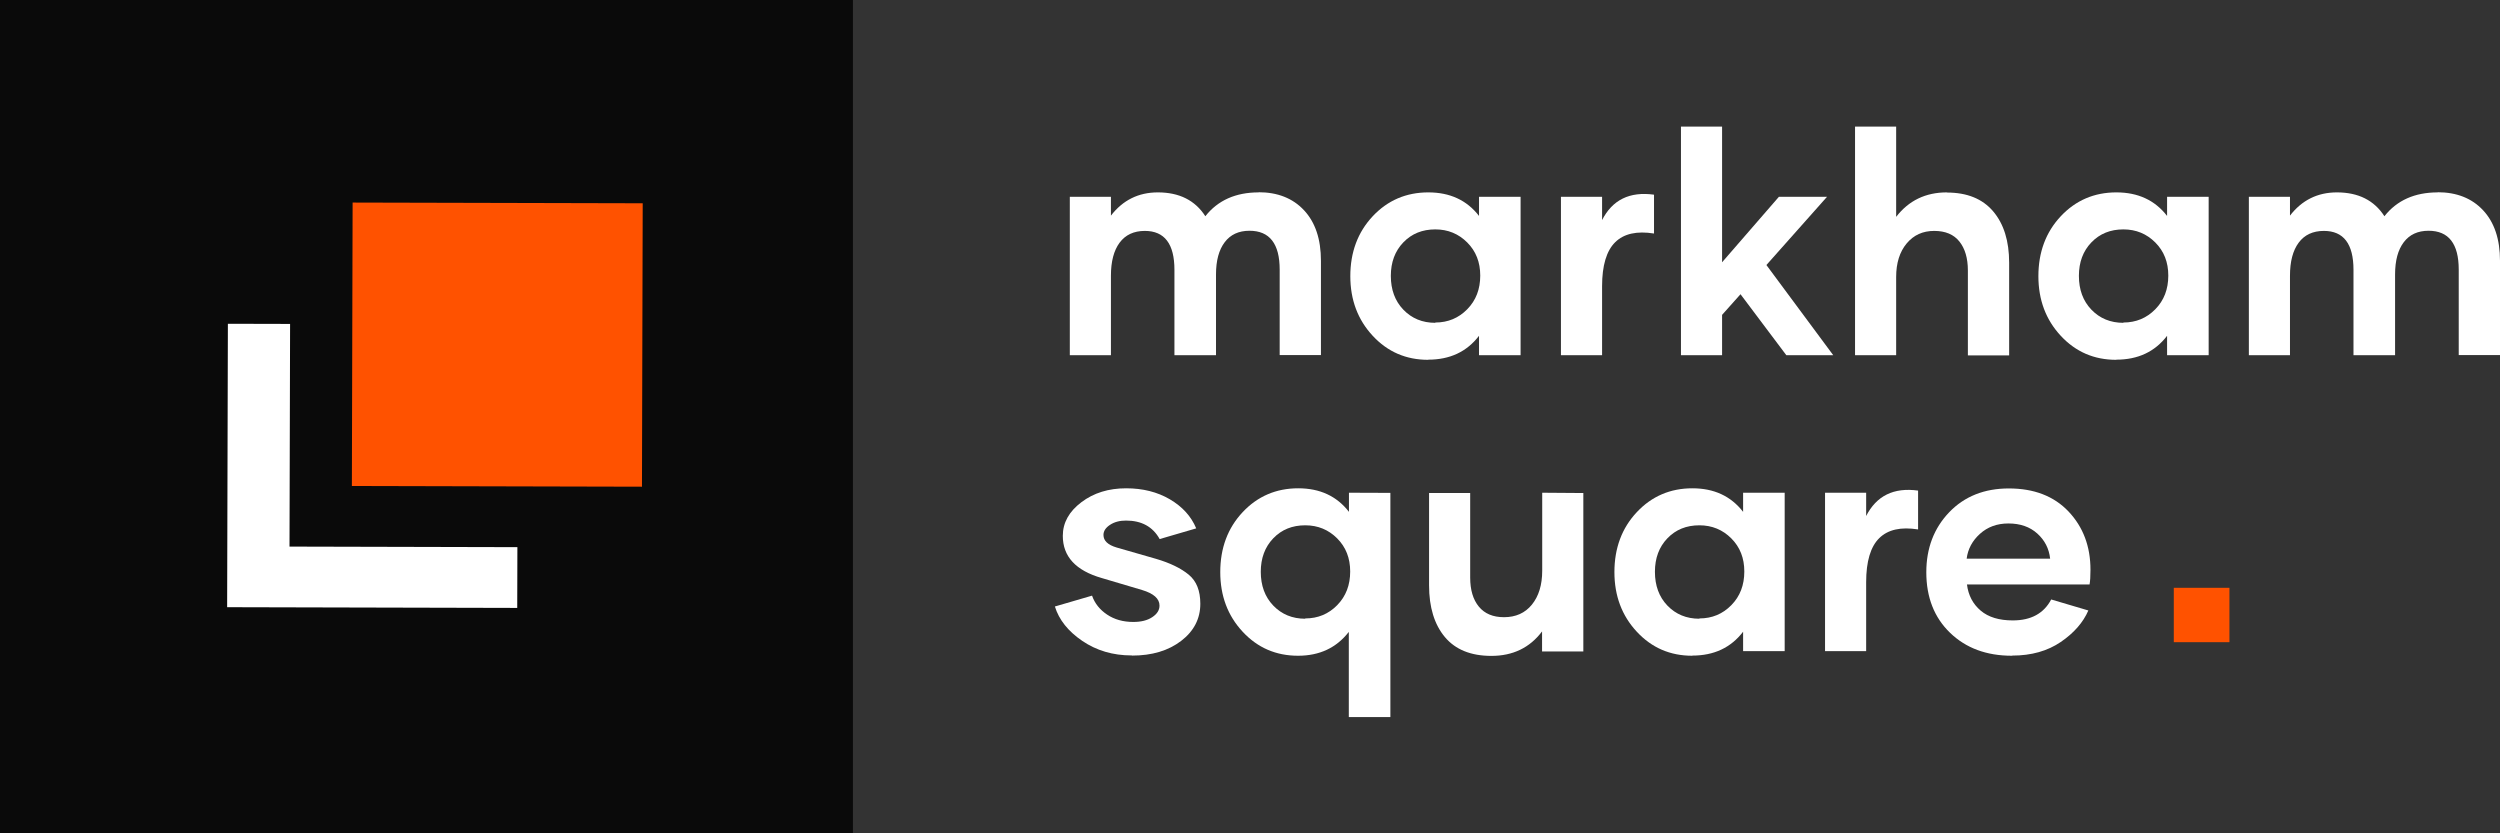 <svg width="132" height="44" viewBox="0 0 132 44" fill="none" xmlns="http://www.w3.org/2000/svg">
<rect x="0" y="0" width="132" height="44" fill="#333333" stroke="none"/>
<path d="M0 0H45.034V44H0V0Z" fill="#0A0A0A"/>
<mask id="mask0_597_1468" style="mask-type:alpha" maskUnits="userSpaceOnUse" x="0" y="0" width="46" height="44">
<path d="M0 8.381C0 3.752 3.752 0 8.381 0H36.653C41.281 0 45.034 3.752 45.034 8.381V35.619C45.034 40.248 41.281 44 36.653 44H8.381C3.752 44 0 40.248 0 35.619V8.381Z" fill="#0A0A0A"/>
</mask>
<g mask="url(#mask0_597_1468)">
<path d="M24.639 19.768L9.323 19.73L9.284 34.696L24.601 34.733L24.639 19.768Z" fill="#0A0A0A"/>
<path d="M27.349 17.133L12.032 17.095L11.993 32.06L27.31 32.098L27.349 17.133Z" fill="white"/>
<path d="M30.642 13.933L15.325 13.895L15.286 28.86L30.603 28.898L30.642 13.933Z" fill="#0A0A0A"/>
<path d="M33.935 10.733L18.618 10.695L18.579 25.66L33.896 25.698L33.935 10.733Z" fill="#FF5200"/>
</g>
<path d="M66.457 10.158C65.243 10.158 64.302 10.578 63.642 11.417C63.104 10.578 62.267 10.158 61.134 10.158C60.112 10.158 59.284 10.57 58.657 11.385V10.392H56.486V18.756H58.657V14.558C58.657 13.807 58.81 13.226 59.115 12.814C59.421 12.402 59.863 12.192 60.45 12.192C61.487 12.192 62.01 12.879 62.01 14.243V18.756H64.205V14.493C64.205 13.759 64.358 13.194 64.664 12.79C64.969 12.386 65.403 12.184 65.974 12.184C67.036 12.184 67.567 12.871 67.567 14.235V18.748H69.746V13.775C69.746 12.628 69.448 11.74 68.853 11.102C68.258 10.465 67.454 10.15 66.449 10.15L66.457 10.158Z" fill="white"/>
<path d="M75.415 18.99C76.556 18.99 77.449 18.571 78.092 17.731V18.756H80.287V10.392H78.092V11.401C77.449 10.57 76.556 10.158 75.415 10.158C74.249 10.158 73.268 10.578 72.48 11.417C71.692 12.257 71.297 13.315 71.297 14.582C71.297 15.834 71.692 16.883 72.48 17.731C73.268 18.579 74.241 18.998 75.407 18.998L75.415 18.99ZM75.784 17.045C75.101 17.045 74.538 16.811 74.096 16.35C73.654 15.89 73.436 15.293 73.436 14.566C73.436 13.848 73.654 13.258 74.096 12.798C74.538 12.338 75.101 12.112 75.784 12.112C76.452 12.112 77.015 12.346 77.473 12.806C77.931 13.266 78.157 13.848 78.157 14.55C78.157 15.268 77.931 15.858 77.473 16.326C77.015 16.794 76.452 17.029 75.784 17.029V17.045Z" fill="white"/>
<path d="M84.59 11.627V10.392H82.418V18.756H84.59V15.115C84.59 14.017 84.823 13.242 85.281 12.79C85.739 12.338 86.423 12.184 87.332 12.33V10.279C86.045 10.101 85.128 10.553 84.582 11.635L84.59 11.627Z" fill="white"/>
<path d="M94.319 18.756H96.796L93.266 13.993L96.466 10.392H93.925L90.926 13.848V6.686H88.755V18.756H90.926V16.625L91.899 15.535L94.319 18.756Z" fill="white"/>
<path d="M102.795 10.158C101.677 10.158 100.784 10.586 100.117 11.45V6.686H97.946V18.756H100.117V14.623C100.117 13.888 100.302 13.299 100.672 12.854C101.042 12.41 101.524 12.192 102.127 12.192C102.714 12.192 103.157 12.378 103.454 12.749C103.752 13.121 103.904 13.63 103.904 14.284V18.764H106.083V13.872C106.083 12.725 105.802 11.821 105.239 11.159C104.676 10.497 103.864 10.166 102.795 10.166V10.158Z" fill="white"/>
<path d="M111.744 18.99C112.886 18.99 113.779 18.571 114.422 17.731V18.756H116.617V10.392H114.422V11.401C113.779 10.57 112.886 10.158 111.744 10.158C110.578 10.158 109.597 10.578 108.809 11.417C108.021 12.257 107.627 13.315 107.627 14.582C107.627 15.834 108.021 16.883 108.809 17.731C109.597 18.579 110.57 18.998 111.736 18.998L111.744 18.99ZM112.114 17.045C111.431 17.045 110.868 16.811 110.426 16.35C109.983 15.89 109.766 15.293 109.766 14.566C109.766 13.848 109.983 13.258 110.426 12.798C110.868 12.338 111.431 12.112 112.114 12.112C112.782 12.112 113.345 12.346 113.803 12.806C114.261 13.266 114.486 13.848 114.486 14.55C114.486 15.268 114.261 15.858 113.803 16.326C113.345 16.794 112.782 17.029 112.114 17.029V17.045Z" fill="white"/>
<path d="M128.711 10.158C127.497 10.158 126.556 10.578 125.897 11.417C125.358 10.578 124.522 10.158 123.388 10.158C122.367 10.158 121.539 10.57 120.911 11.385V10.392H118.74V18.756H120.911V14.558C120.911 13.807 121.064 13.226 121.37 12.814C121.675 12.402 122.117 12.192 122.704 12.192C123.742 12.192 124.264 12.879 124.264 14.243V18.756H126.46V14.493C126.46 13.759 126.612 13.194 126.918 12.79C127.224 12.386 127.658 12.184 128.229 12.184C129.29 12.184 129.821 12.871 129.821 14.235V18.748H132V13.775C132 12.628 131.703 11.74 131.107 11.102C130.512 10.465 129.708 10.15 128.703 10.15L128.711 10.158Z" fill="white"/>
<path d="M59.775 34.615C60.828 34.615 61.688 34.356 62.364 33.84C63.039 33.323 63.377 32.669 63.377 31.878C63.377 31.192 63.176 30.683 62.766 30.344C62.356 30.005 61.777 29.722 61.029 29.504L58.954 28.907C58.496 28.77 58.263 28.552 58.263 28.245C58.263 28.043 58.376 27.865 58.609 27.712C58.842 27.558 59.123 27.486 59.453 27.486C60.273 27.486 60.868 27.809 61.23 28.463L63.16 27.898C62.895 27.26 62.428 26.751 61.769 26.363C61.109 25.976 60.337 25.782 59.461 25.782C58.536 25.782 57.748 26.024 57.097 26.517C56.446 27.009 56.116 27.599 56.116 28.293C56.116 29.383 56.799 30.126 58.174 30.521L60.297 31.151C60.916 31.337 61.222 31.611 61.222 31.975C61.222 32.217 61.093 32.419 60.836 32.588C60.579 32.758 60.249 32.839 59.839 32.839C59.3 32.839 58.842 32.709 58.456 32.451C58.07 32.193 57.804 31.862 57.66 31.45L55.698 32.023C55.915 32.726 56.397 33.331 57.145 33.84C57.893 34.348 58.761 34.607 59.751 34.607L59.775 34.615Z" fill="white"/>
<path d="M71.225 26.016V27.026C70.582 26.194 69.689 25.782 68.547 25.782C67.382 25.782 66.4 26.202 65.612 27.042C64.824 27.881 64.43 28.939 64.43 30.207C64.43 31.458 64.824 32.508 65.612 33.355C66.4 34.203 67.374 34.623 68.539 34.623C69.673 34.623 70.566 34.203 71.217 33.364V37.861H73.412V26.024L71.225 26.016ZM68.917 32.669C68.234 32.669 67.671 32.435 67.229 31.975C66.787 31.515 66.569 30.917 66.569 30.191C66.569 29.472 66.787 28.883 67.229 28.422C67.671 27.962 68.234 27.736 68.917 27.736C69.585 27.736 70.148 27.97 70.606 28.43C71.064 28.891 71.29 29.472 71.29 30.174C71.29 30.893 71.064 31.482 70.606 31.951C70.148 32.419 69.585 32.653 68.917 32.653V32.669Z" fill="white"/>
<path d="M81.429 26.016V30.134C81.429 30.885 81.244 31.482 80.883 31.926C80.521 32.37 80.03 32.588 79.411 32.588C78.832 32.588 78.39 32.403 78.084 32.031C77.779 31.66 77.626 31.151 77.626 30.497V26.032H75.455V30.909C75.455 32.064 75.736 32.976 76.291 33.638C76.846 34.3 77.666 34.631 78.744 34.631C79.877 34.631 80.77 34.203 81.421 33.339V34.397H83.6V26.032L81.429 26.016Z" fill="white"/>
<path d="M89.358 34.615C90.5 34.615 91.392 34.195 92.036 33.355V34.381H94.231V26.016H92.036V27.026C91.392 26.194 90.5 25.782 89.358 25.782C88.192 25.782 87.211 26.202 86.423 27.042C85.635 27.881 85.241 28.939 85.241 30.207C85.241 31.458 85.635 32.508 86.423 33.355C87.211 34.203 88.184 34.623 89.35 34.623L89.358 34.615ZM89.728 32.669C89.044 32.669 88.481 32.435 88.039 31.975C87.597 31.515 87.38 30.917 87.38 30.191C87.38 29.472 87.597 28.883 88.039 28.422C88.481 27.962 89.044 27.736 89.728 27.736C90.395 27.736 90.958 27.97 91.416 28.43C91.875 28.891 92.1 29.472 92.1 30.174C92.1 30.893 91.875 31.482 91.416 31.951C90.958 32.419 90.395 32.653 89.728 32.653V32.669Z" fill="white"/>
<path d="M98.533 27.252V26.016H96.362V34.381H98.533V30.739C98.533 29.642 98.766 28.866 99.224 28.414C99.683 27.962 100.366 27.809 101.275 27.954V25.903C99.988 25.726 99.072 26.178 98.525 27.26L98.533 27.252Z" fill="white"/>
<path d="M106.252 34.615C107.257 34.615 108.11 34.373 108.809 33.896C109.509 33.42 109.991 32.863 110.265 32.233L108.303 31.652C107.917 32.386 107.241 32.758 106.276 32.758C105.553 32.758 104.99 32.588 104.58 32.241C104.17 31.894 103.928 31.434 103.856 30.861H110.329C110.361 30.683 110.377 30.425 110.377 30.085C110.377 28.85 109.991 27.825 109.22 27.009C108.448 26.194 107.394 25.79 106.067 25.79C104.773 25.79 103.719 26.21 102.915 27.05C102.111 27.89 101.709 28.947 101.709 30.215C101.709 31.539 102.127 32.605 102.964 33.412C103.8 34.219 104.885 34.623 106.228 34.623L106.252 34.615ZM103.84 29.496C103.904 28.988 104.138 28.552 104.54 28.188C104.942 27.825 105.44 27.639 106.043 27.639C106.67 27.639 107.177 27.817 107.571 28.172C107.965 28.527 108.19 28.971 108.247 29.496H103.84Z" fill="white"/>
<rect x="114.776" y="31.036" width="2.938" height="2.871" fill="#FF5200"/>
</svg>
